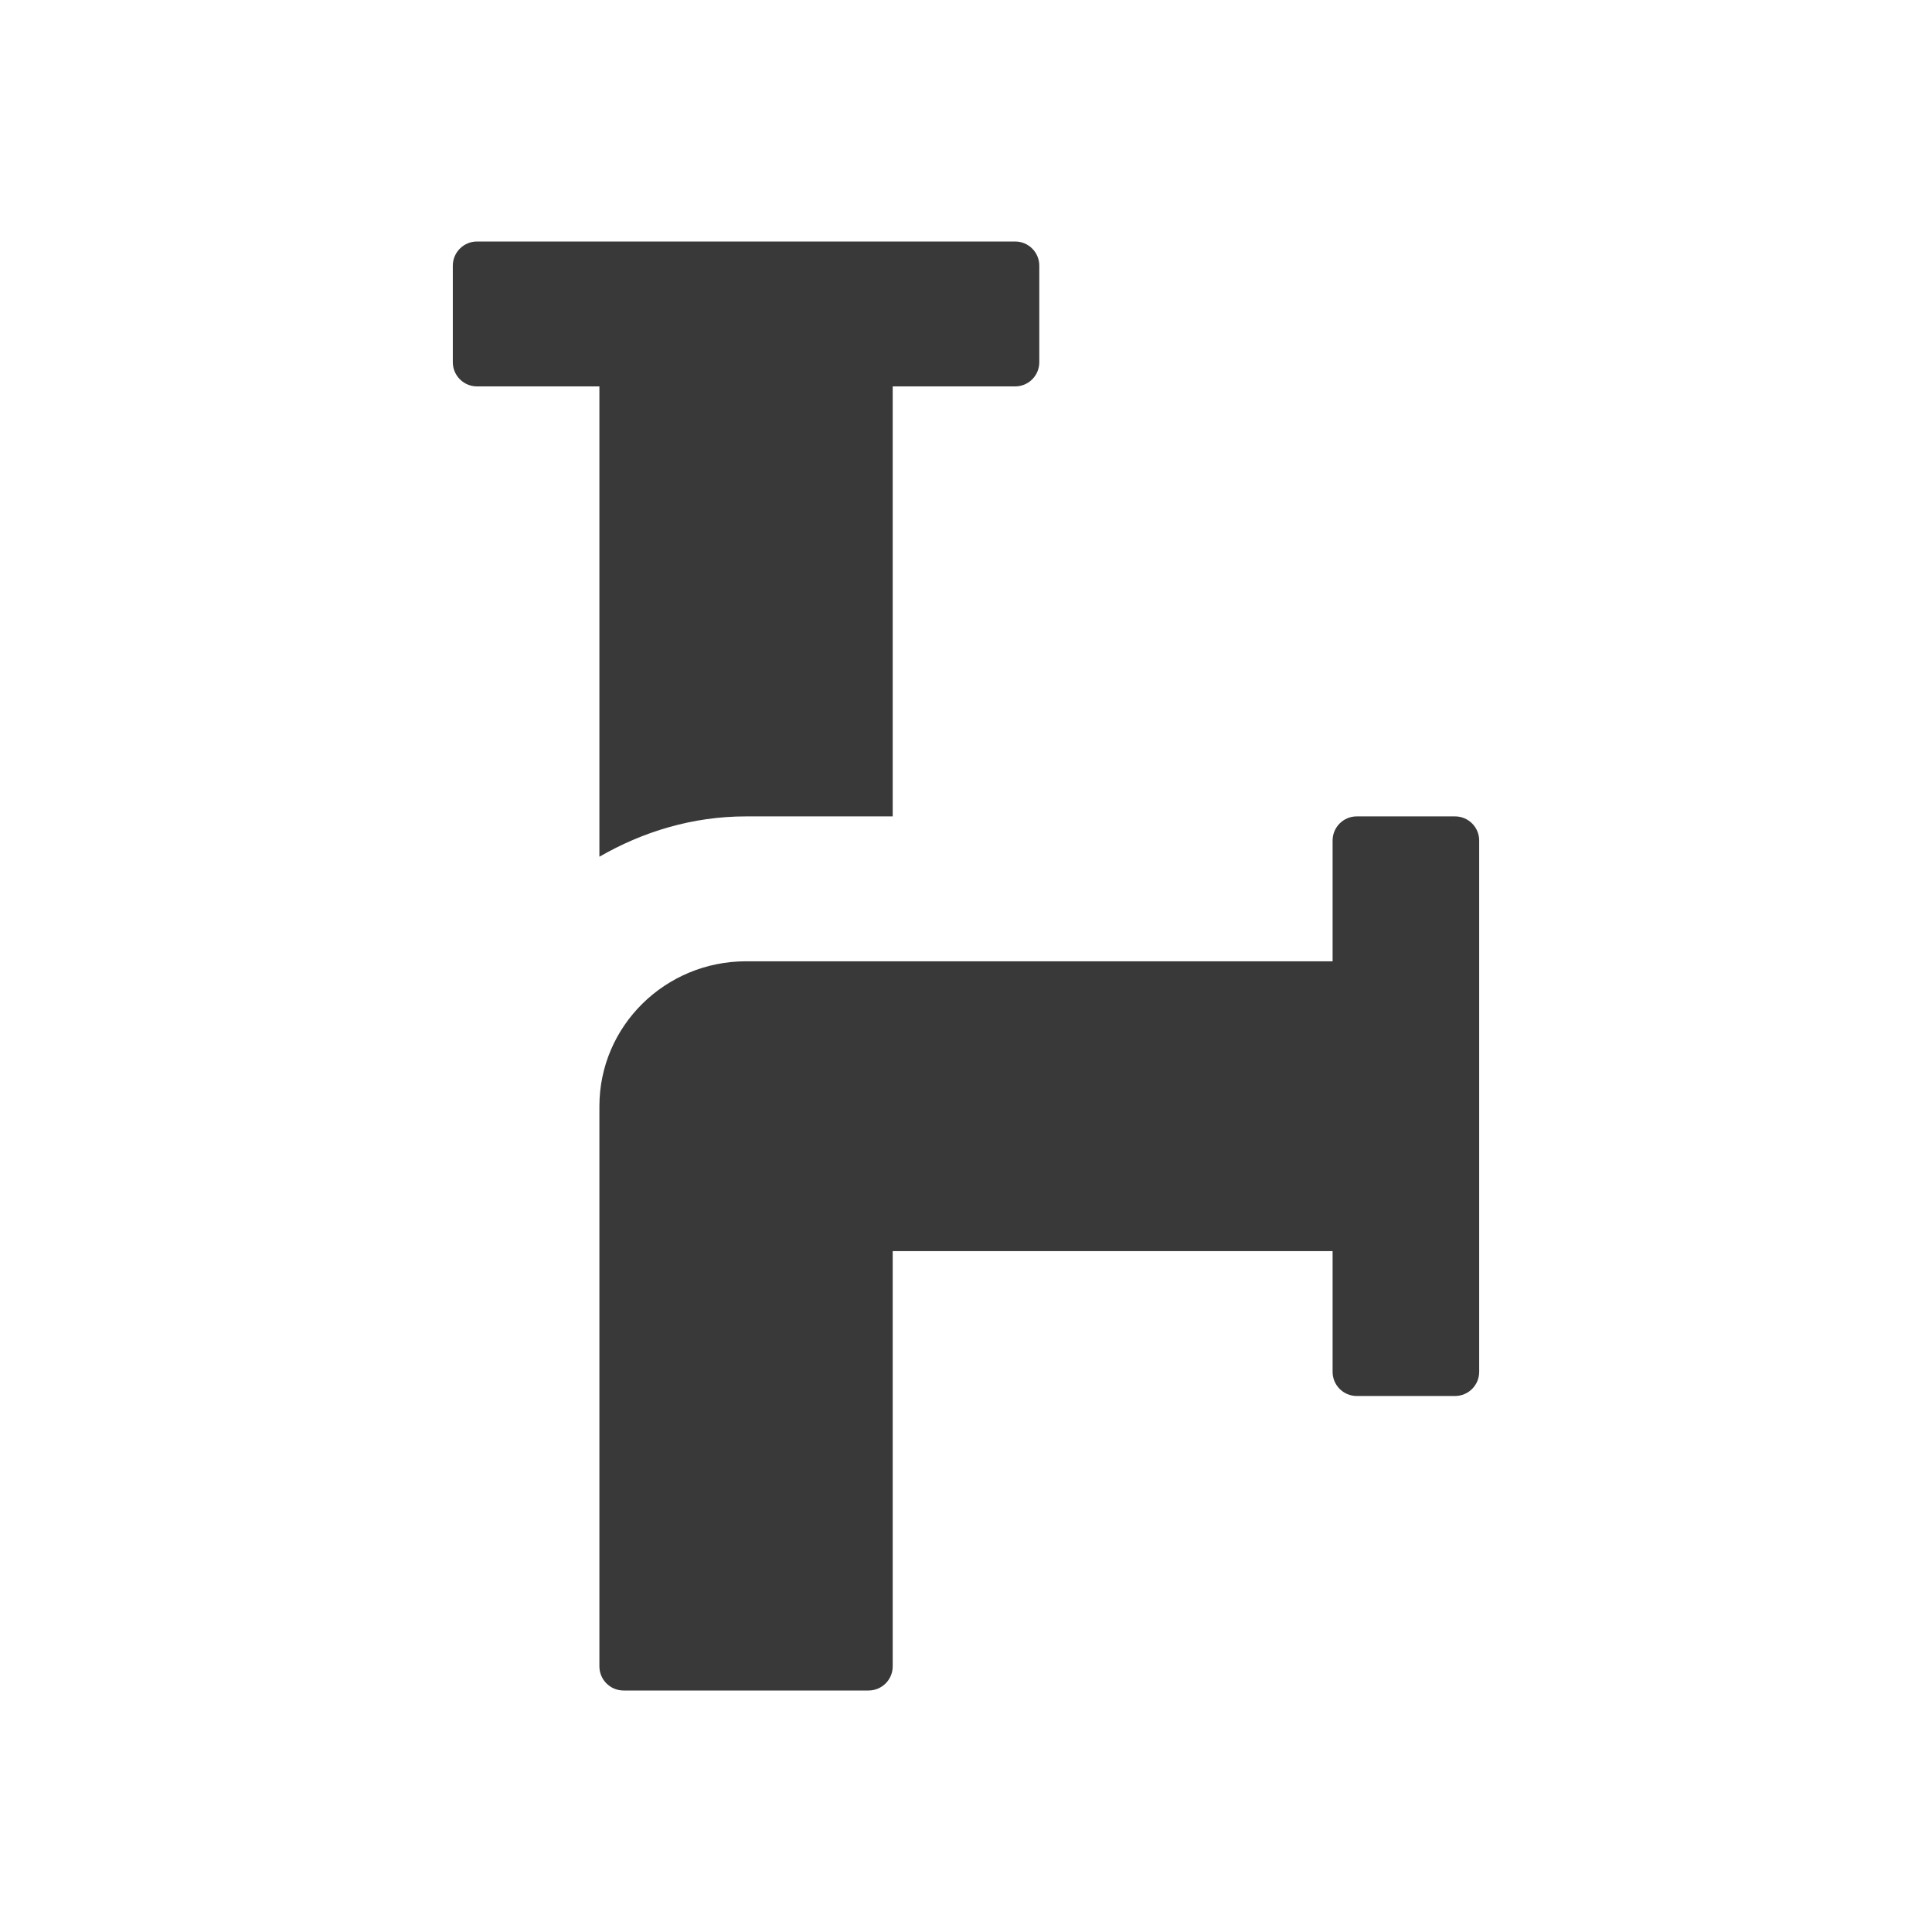 <svg width="16" height="16" viewBox="0 0 16 16" fill="none" xmlns="http://www.w3.org/2000/svg">
<path d="M12.05 6.761C12.161 6.761 12.25 6.851 12.25 6.961V11.361C12.25 11.471 12.161 11.561 12.05 11.561H11.236C11.125 11.561 11.036 11.471 11.036 11.361V10.361H7.393V13.8C7.393 13.911 7.303 14 7.193 14H5.164C5.054 14 4.964 13.911 4.964 13.8V9.161C4.964 8.498 5.508 7.961 6.179 7.961H11.036V6.961C11.036 6.851 11.125 6.761 11.236 6.761H12.05ZM8.407 2C8.518 2 8.607 2.09 8.607 2.2V3C8.607 3.11 8.518 3.2 8.407 3.2H7.393V6.761H6.179C5.734 6.761 5.323 6.888 4.964 7.095V3.2H3.95C3.84 3.2 3.75 3.11 3.75 3V2.2C3.75 2.09 3.84 2 3.95 2H8.407Z" fill="#393939"/>
</svg>

